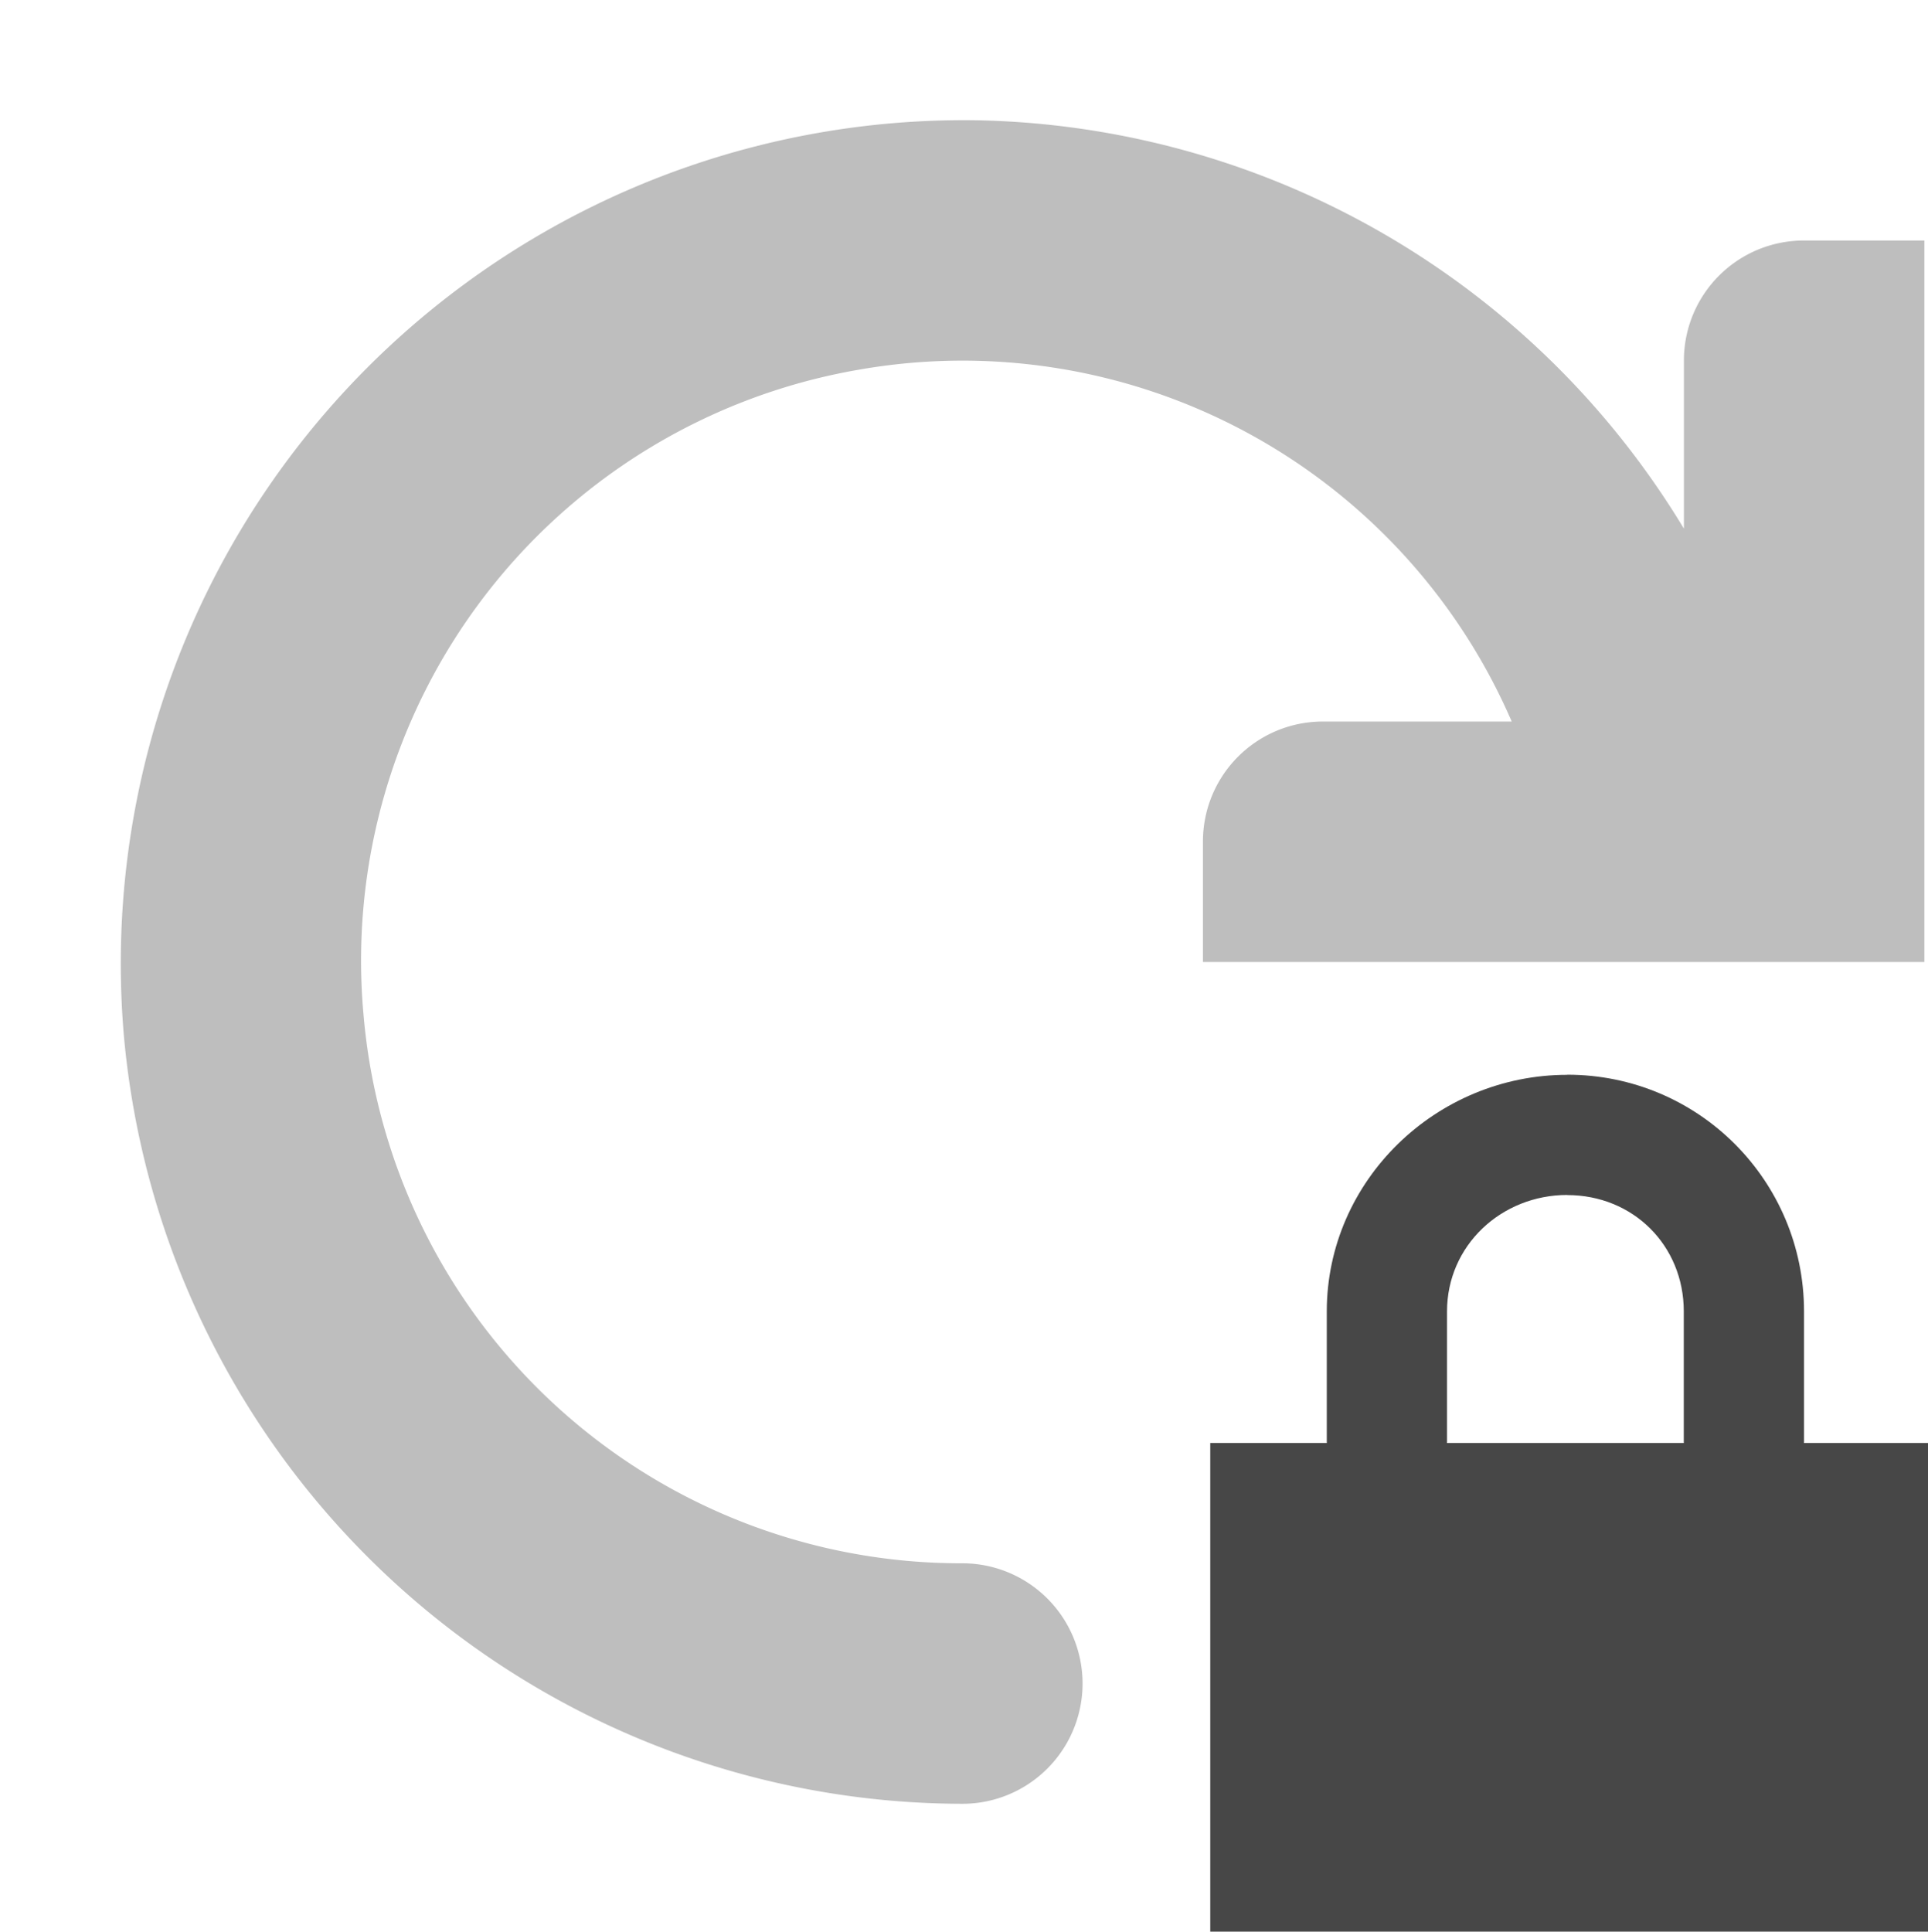 <svg height="16.063" width="16.034" xmlns="http://www.w3.org/2000/svg">
  <g fill="#474747">
    <path d="m8.116 1a7.013 7.013 0 0 0 -7.086 7.61 7.013 7.013 0 0 0 6.973 6.39 1 1 0 1 0 0-2 4.987 4.987 0 0 1 -4.98-4.564 4.986 4.986 0 0 1 4.11-5.36 4.976 4.976 0 0 1 5.439 2.924h-1.568c-.554 0-1 .446-1 1v1h6v-6h-1c-.554 0-1 .446-1 1v1.396a7.027 7.027 0 0 0 -5.888-3.396z" fill-rule="evenodd" opacity=".35"/>
    <path d="m13.034 8.938c-1.089 0-2 .878-2 1.968v1.094h-.969v4.063h5.97v-4.063h-1.032v-1.094c0-1.09-.88-1.969-1.969-1.969zm0 1c.546 0 .969.417.969.968v1.094h-1.969v-1.094c0-.551.454-.969 1-.969z"/>
  </g>
</svg>
